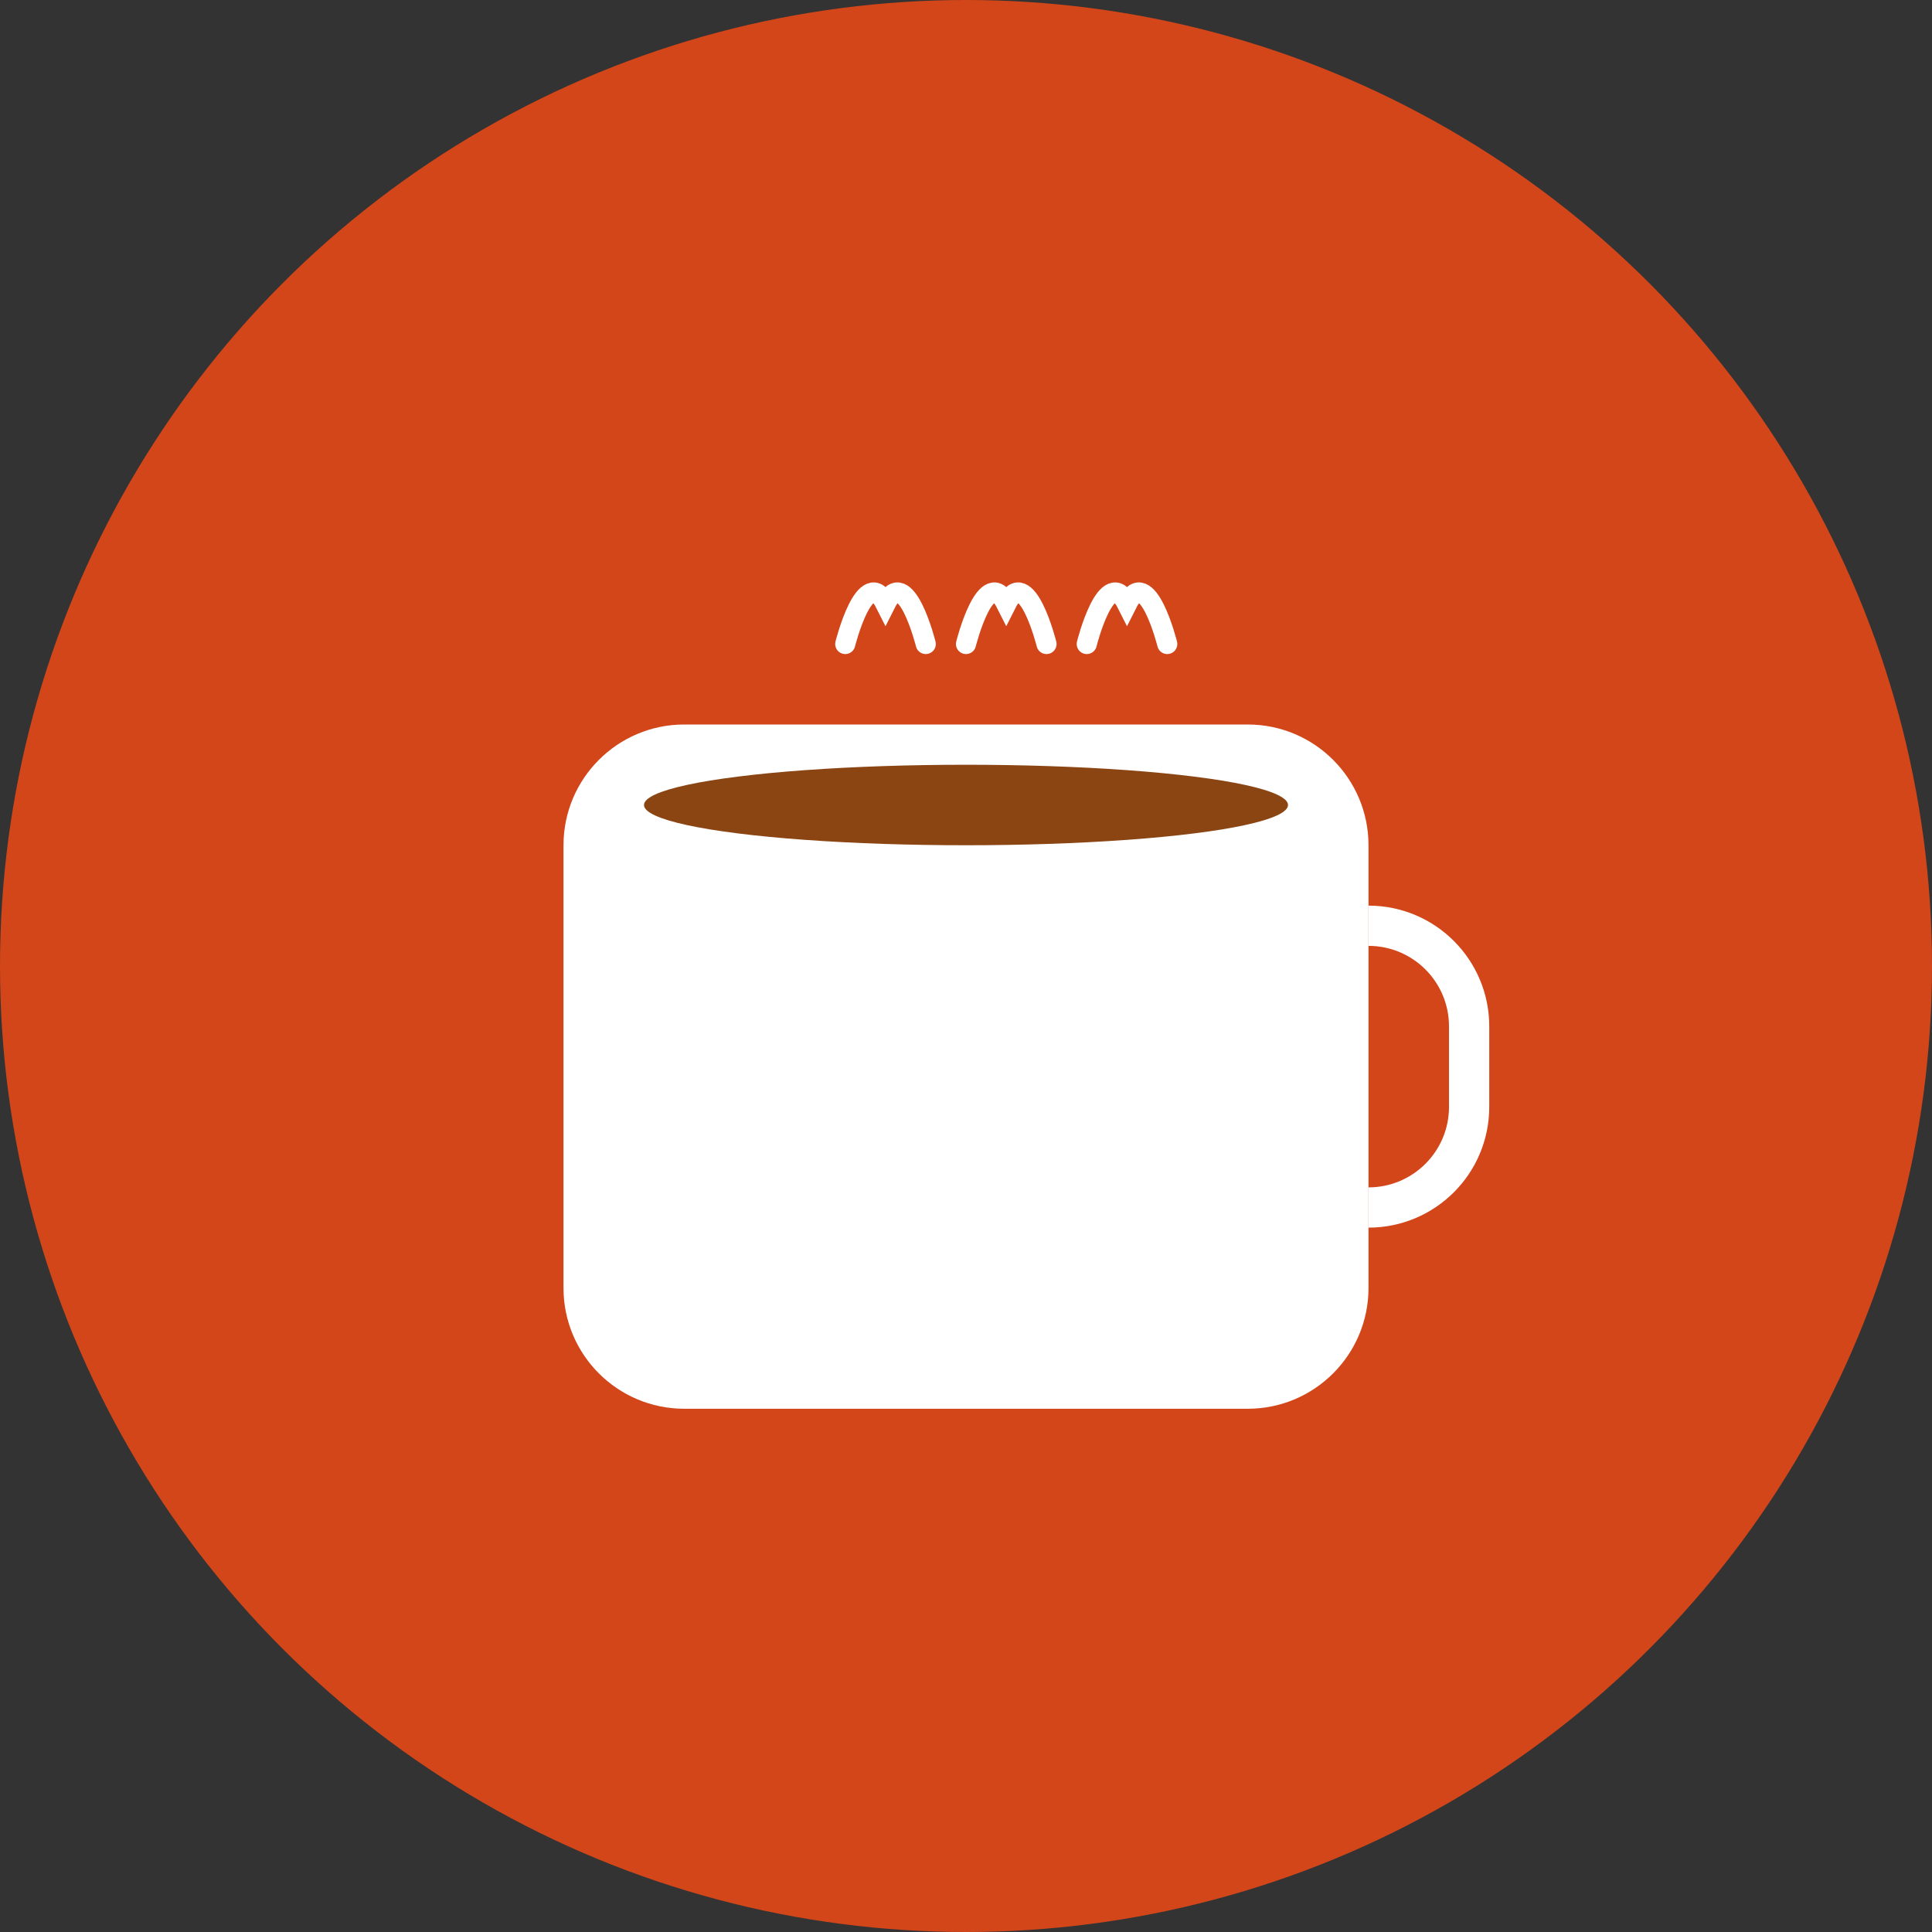 <?xml version="1.0" encoding="UTF-8"?>
<svg width="192" height="192" viewBox="0 0 192 192" fill="none" xmlns="http://www.w3.org/2000/svg">
  <rect x="0" y="0" width="192" height="192" fill="#333333" stroke="none"/>
  <!-- Background Circle -->
  <circle cx="96" cy="96" r="96" fill="#D2461A"/>
  
  <!-- Coffee Cup -->
  <g transform="translate(48, 48)">
    <!-- Cup Body -->
    <path d="M20 24H76C82.627 24 88 29.373 88 36V80C88 86.627 82.627 92 76 92H20C13.373 92 8 86.627 8 80V36C8 29.373 13.373 24 20 24Z" fill="white"/>
    
    <!-- Handle -->
    <path d="M88 44C93.523 44 98 48.477 98 54V62C98 67.523 93.523 72 88 72" stroke="white" stroke-width="4" fill="none"/>
    
    <!-- Coffee Surface -->
    <ellipse cx="48" cy="32" rx="32" ry="4" fill="#8B4513"/>
    
    <!-- Steam Lines -->
    <path d="M36 16C36 16 38 8 40 12C42 8 44 16 44 16" stroke="white" stroke-width="2" stroke-linecap="round"/>
    <path d="M48 16C48 16 50 8 52 12C54 8 56 16 56 16" stroke="white" stroke-width="2" stroke-linecap="round"/>
    <path d="M60 16C60 16 62 8 64 12C66 8 68 16 68 16" stroke="white" stroke-width="2" stroke-linecap="round"/>
  </g>
</svg>
